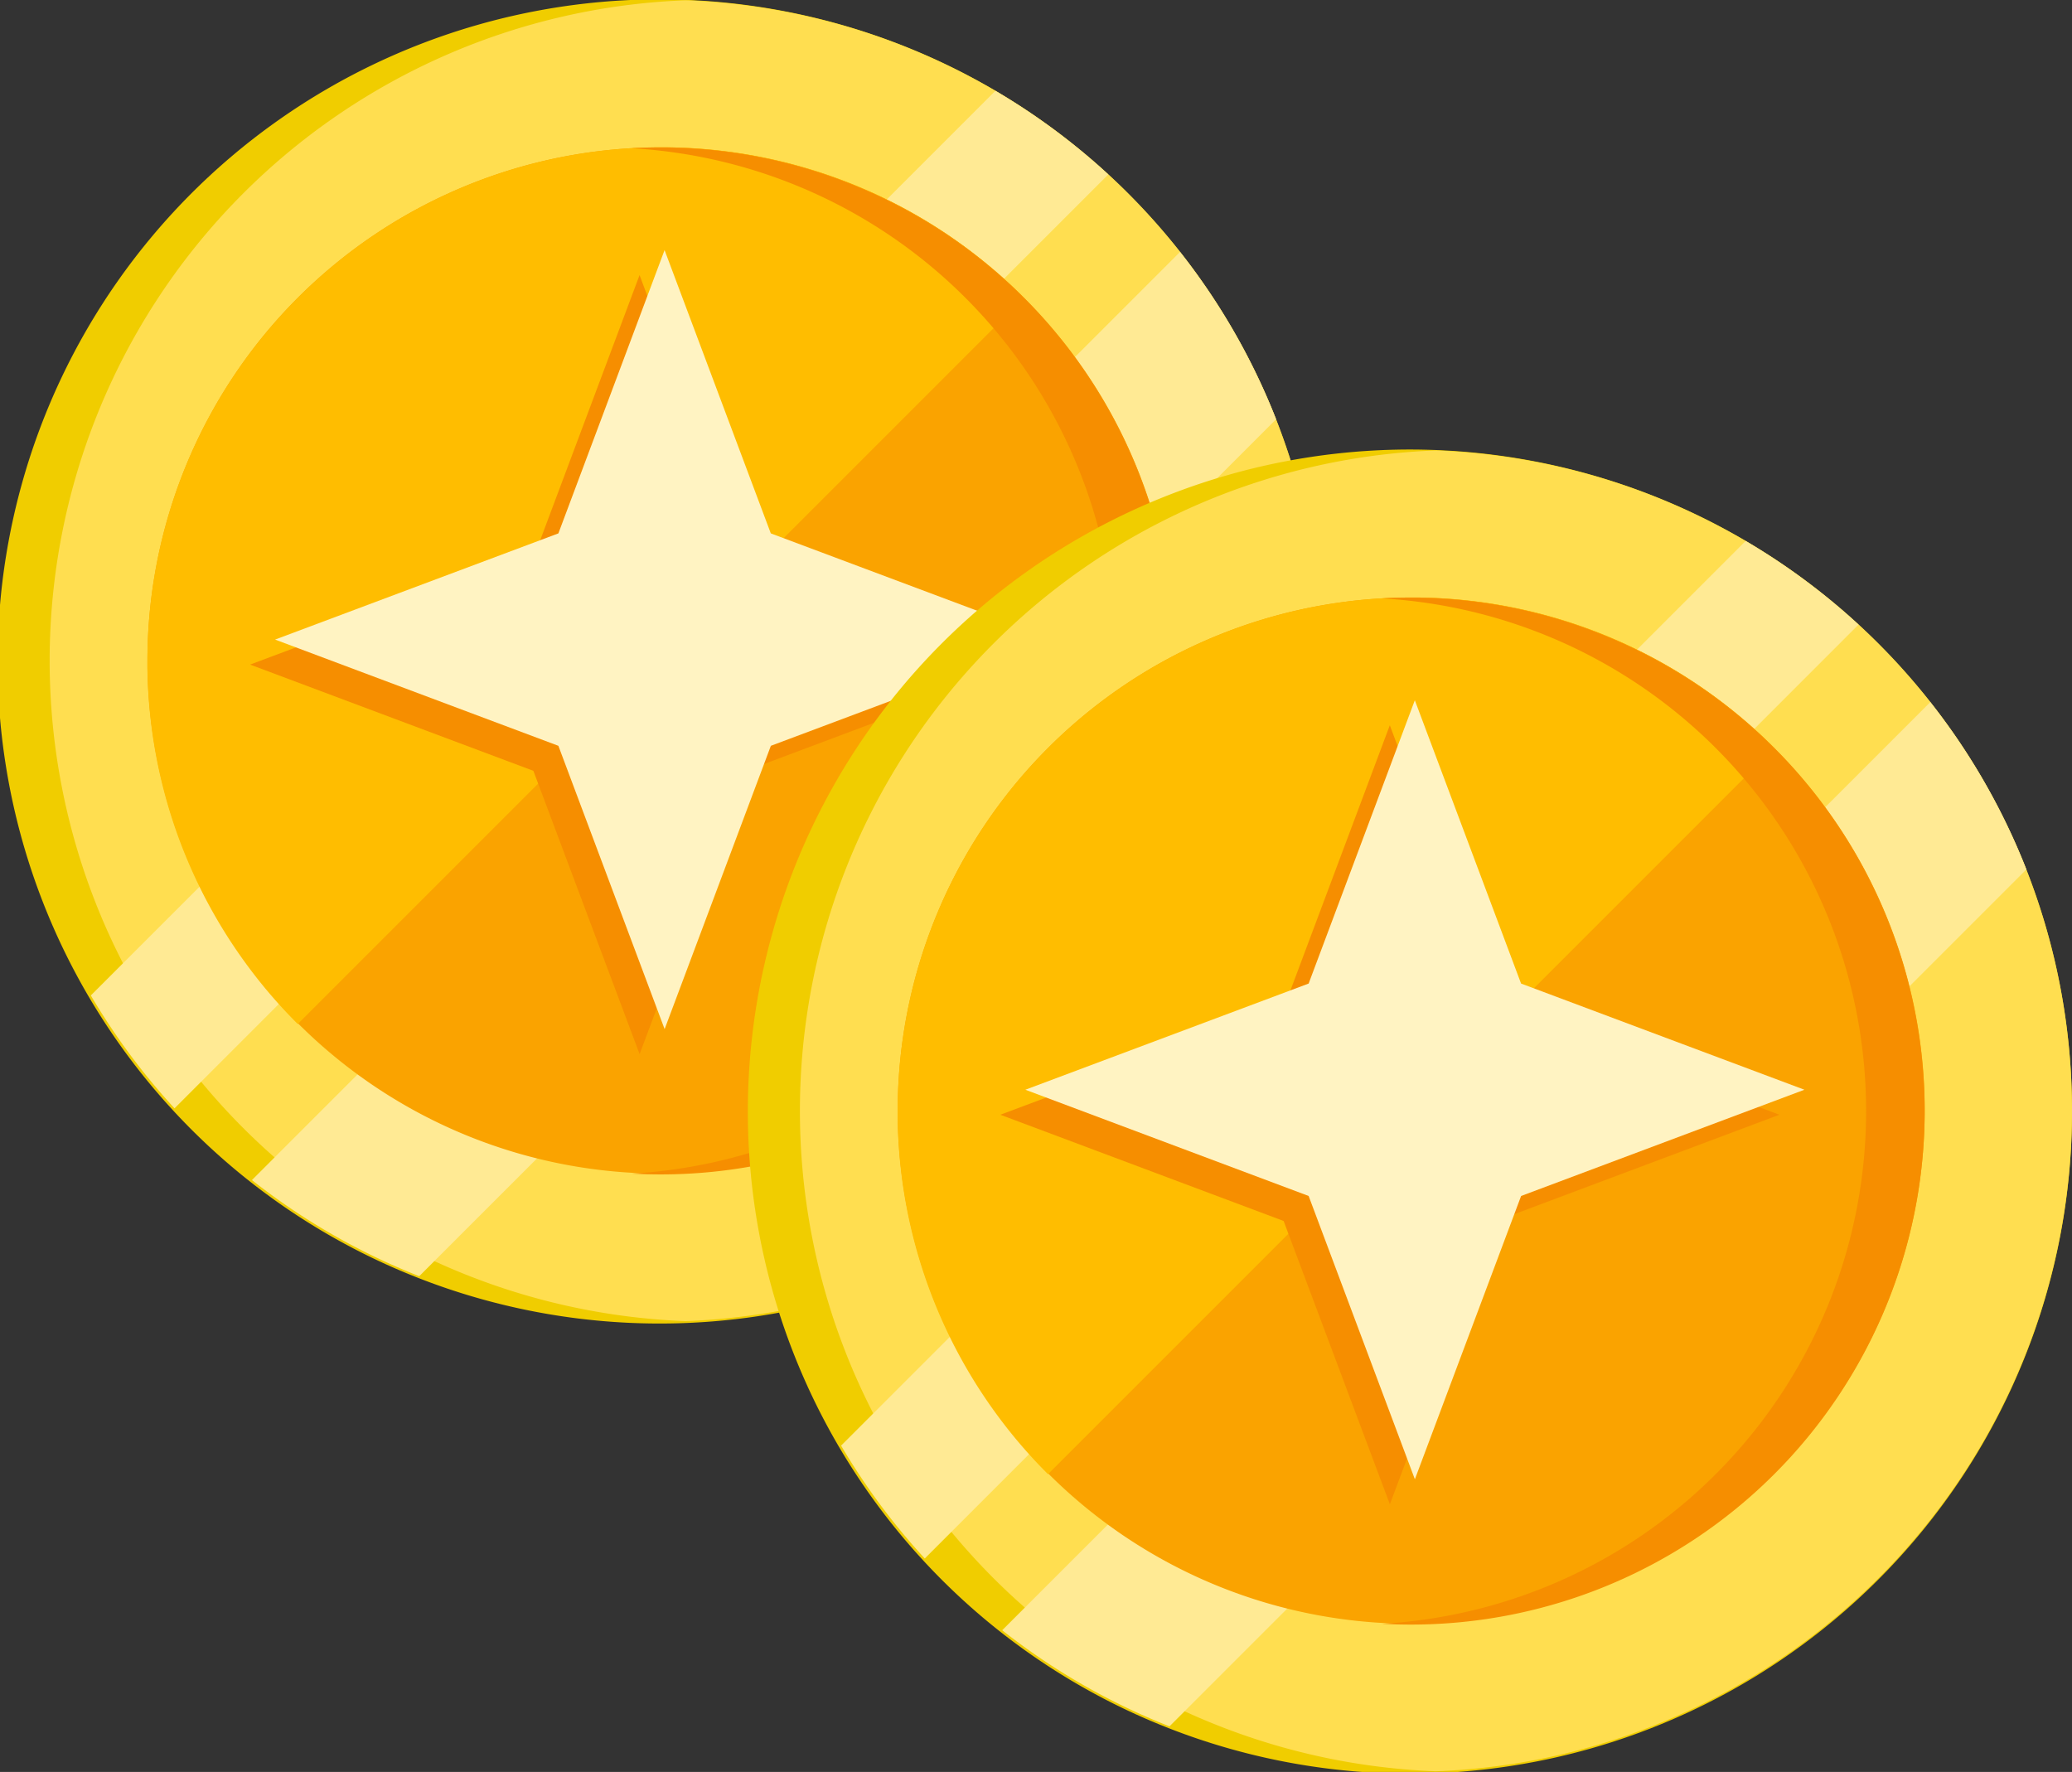 <svg xmlns="http://www.w3.org/2000/svg" width="41.426" height="35.426" viewBox="0 0 41.426 35.426"><rect x="0" y="0" width="41.426" height="35.426" fill="#333333" stroke="none"/><g transform="translate(-98 -153)"><g transform="translate(98 153)"><path d="M26.426,13.213a13.237,13.237,0,1,1-4.268-9.724A13.213,13.213,0,0,1,26.426,13.213Z" transform="translate(0)" fill="#f0cd00"/><path d="M41.709,13.355a13.212,13.212,0,0,1-12.721,13.2,13.213,13.213,0,0,1,0-26.407A13.212,13.212,0,0,1,41.709,13.355Z" transform="translate(-15.283 -0.142)" fill="#ffde50"/><path d="M50.362,31.7,31.693,50.371a13.27,13.27,0,0,1-1.673-2.257L48.105,30.028A13.208,13.208,0,0,1,50.362,31.7Z" transform="translate(-28.204 -28.212)" fill="#ffea94"/><path d="M103.766,86.634,86.634,103.767a13.2,13.2,0,0,1-3.345-1.922l18.556-18.556A13.171,13.171,0,0,1,103.766,86.634Z" transform="translate(-78.252 -78.252)" fill="#ffea94"/><path d="M69.247,58.979a10.267,10.267,0,0,1-20.533.126c0-.042,0-.084,0-.126A10.267,10.267,0,0,1,58.979,48.712h.127a10.219,10.219,0,0,1,5.788,1.872,10.335,10.335,0,0,1,2.829,3.009A10.218,10.218,0,0,1,69.247,58.979Z" transform="translate(-45.766 -45.766)" fill="#faa300"/><path d="M66.239,51.719l-14.52,14.52a10.23,10.23,0,0,1-3.006-7.133c0-.042,0-.084,0-.126A10.267,10.267,0,0,1,58.979,48.712h.127a10.219,10.219,0,0,1,5.788,1.872A10.362,10.362,0,0,1,66.239,51.719Z" transform="translate(-45.766 -45.766)" fill="#ffbd00"/><path d="M219.755,58.979a10.267,10.267,0,0,1-10.267,10.267q-.292,0-.58-.016a10.267,10.267,0,0,0,0-20.5q.288-.016.58-.016A10.267,10.267,0,0,1,219.755,58.979Z" transform="translate(-196.275 -45.766)" fill="#f68e00"/><g transform="translate(5 5)"><path d="M8.787,1,6.664,6.664,1,8.787l5.664,2.124,2.124,5.664,2.124-5.664,5.664-2.124L10.911,6.664Z" transform="translate(-1 -0.5)" fill="#f68e00"/><path d="M8.787,1,6.664,6.664,1,8.787l5.664,2.124,2.124,5.664,2.124-5.664,5.664-2.124L10.911,6.664Z" transform="translate(-0.5 -1)" fill="#fff3c2"/></g></g><g transform="translate(113 162)"><path d="M26.426,13.213a13.237,13.237,0,1,1-4.268-9.724A13.213,13.213,0,0,1,26.426,13.213Z" transform="translate(0)" fill="#f0cd00"/><path d="M41.709,13.355a13.212,13.212,0,0,1-12.721,13.2,13.213,13.213,0,0,1,0-26.407A13.212,13.212,0,0,1,41.709,13.355Z" transform="translate(-15.283 -0.142)" fill="#ffde50"/><path d="M50.362,31.7,31.693,50.371a13.27,13.27,0,0,1-1.673-2.257L48.105,30.028A13.208,13.208,0,0,1,50.362,31.7Z" transform="translate(-28.204 -28.212)" fill="#ffea94"/><path d="M103.766,86.634,86.634,103.767a13.2,13.2,0,0,1-3.345-1.922l18.556-18.556A13.171,13.171,0,0,1,103.766,86.634Z" transform="translate(-78.252 -78.252)" fill="#ffea94"/><path d="M69.247,58.979a10.267,10.267,0,0,1-20.533.126c0-.042,0-.084,0-.126A10.267,10.267,0,0,1,58.979,48.712h.127a10.219,10.219,0,0,1,5.788,1.872,10.335,10.335,0,0,1,2.829,3.009A10.218,10.218,0,0,1,69.247,58.979Z" transform="translate(-45.766 -45.766)" fill="#faa300"/><path d="M66.239,51.719l-14.52,14.52a10.23,10.23,0,0,1-3.006-7.133c0-.042,0-.084,0-.126A10.267,10.267,0,0,1,58.979,48.712h.127a10.219,10.219,0,0,1,5.788,1.872A10.362,10.362,0,0,1,66.239,51.719Z" transform="translate(-45.766 -45.766)" fill="#ffbd00"/><path d="M219.755,58.979a10.267,10.267,0,0,1-10.267,10.267q-.292,0-.58-.016a10.267,10.267,0,0,0,0-20.5q.288-.016.58-.016A10.267,10.267,0,0,1,219.755,58.979Z" transform="translate(-196.275 -45.766)" fill="#f68e00"/><g transform="translate(5 5)"><path d="M8.787,1,6.664,6.664,1,8.787l5.664,2.124,2.124,5.664,2.124-5.664,5.664-2.124L10.911,6.664Z" transform="translate(-1 -0.5)" fill="#f68e00"/><path d="M8.787,1,6.664,6.664,1,8.787l5.664,2.124,2.124,5.664,2.124-5.664,5.664-2.124L10.911,6.664Z" transform="translate(-0.5 -1)" fill="#fff3c2"/></g></g></g></svg>